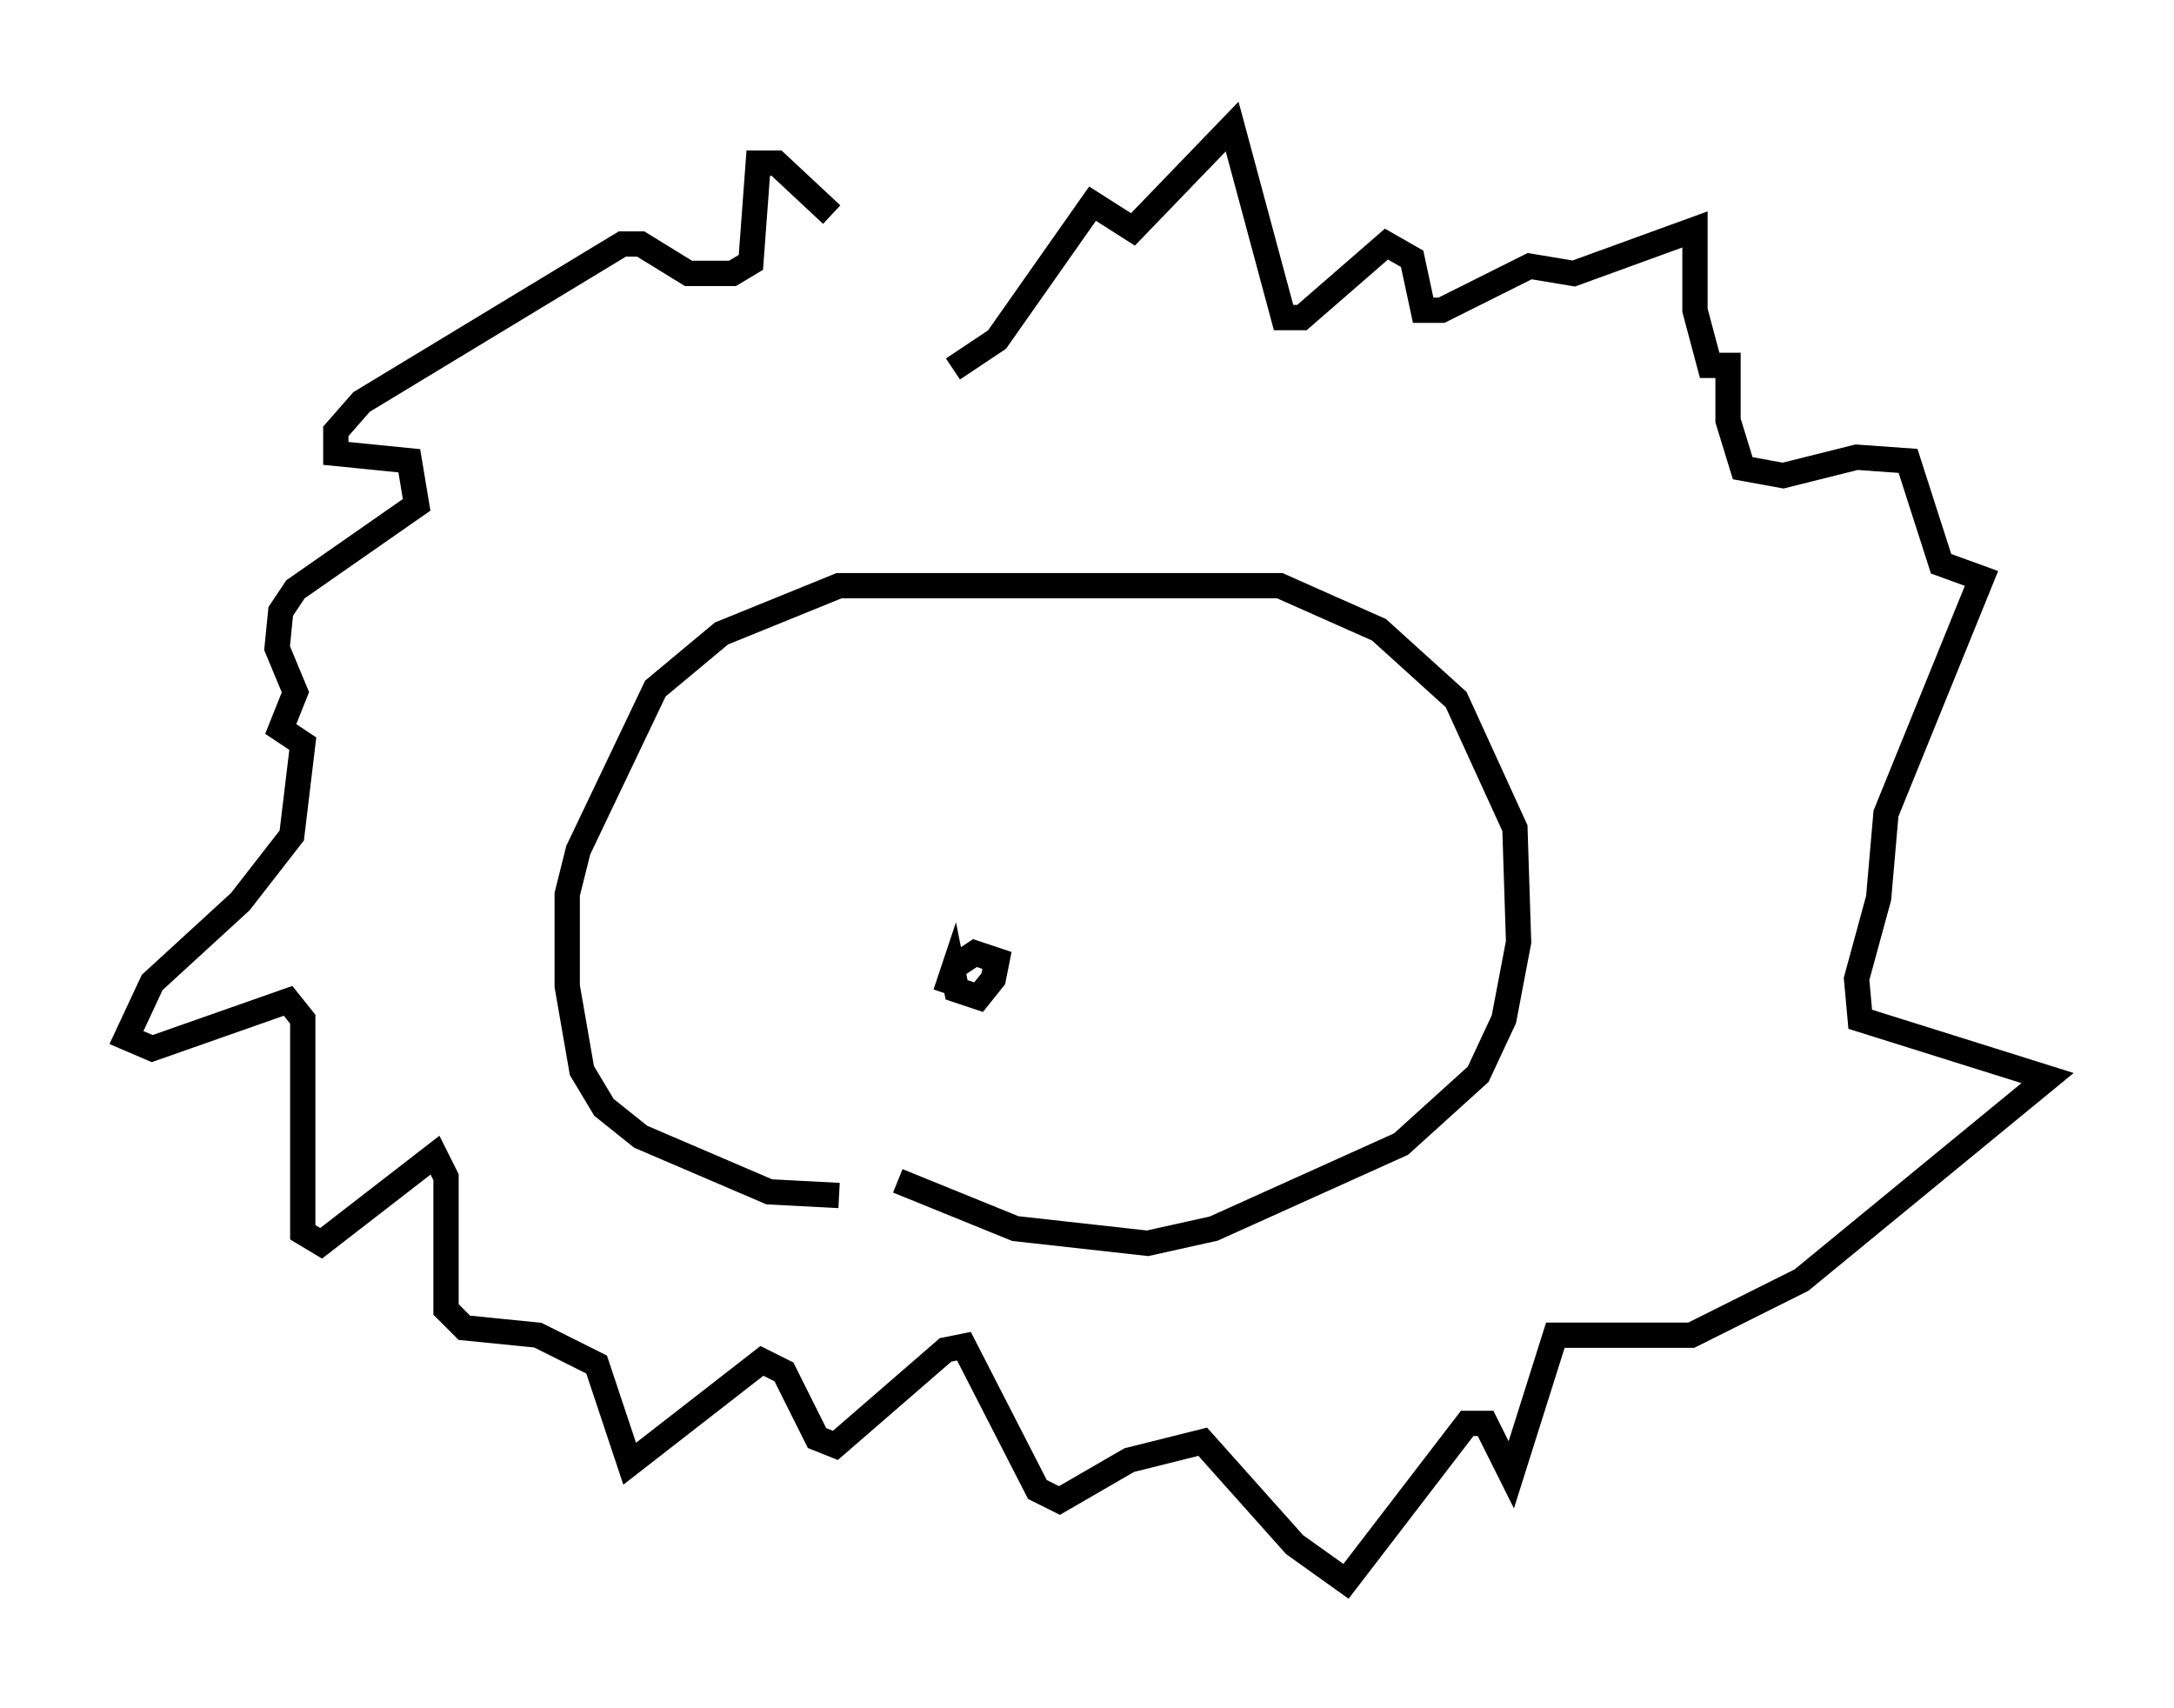 <?xml version="1.0" encoding="utf-8" ?>
<svg baseProfile="full" height="67.519" version="1.1" width="85.966" xmlns="http://www.w3.org/2000/svg" xmlns:ev="http://www.w3.org/2001/xml-events" xmlns:xlink="http://www.w3.org/1999/xlink"><defs /><rect fill="white" height="67.519" width="85.966" x="0" y="0" /><path d="M37.391, 14.441 m-4.503, -5.955 l-2.179, -2.034 -0.726, 0.0 l-0.291, 3.922 -0.726, 0.436 l-1.743, 0.0 -1.888, -1.162 l-0.726, 0.0 -10.313, 6.246 l-1.017, 1.162 0.0, 0.872 l2.905, 0.291 0.291, 1.743 l-4.793, 3.341 -0.581, 0.872 l-0.145, 1.453 0.726, 1.743 l-0.581, 1.453 0.872, 0.581 l-0.436, 3.631 -2.034, 2.615 l-3.486, 3.196 -1.017, 2.179 l1.017, 0.436 5.374, -1.888 l0.581, 0.726 0.0, 8.425 l0.726, 0.436 4.503, -3.486 l0.436, 0.872 0.0, 5.229 l0.726, 0.726 2.905, 0.291 l2.324, 1.162 1.307, 3.922 l5.229, -4.067 0.872, 0.436 l1.307, 2.615 0.726, 0.291 l4.358, -3.777 0.726, -0.145 l2.905, 5.665 0.872, 0.436 l2.76, -1.598 2.905, -0.726 l3.631, 4.067 2.034, 1.453 l4.793, -6.246 0.726, 0.0 l1.017, 2.034 1.743, -5.52 l5.374, 0.0 4.358, -2.179 l9.732, -7.989 -7.408, -2.324 l-0.145, -1.598 0.872, -3.196 l0.291, -3.341 3.777, -9.296 l-1.598, -0.581 -1.307, -4.067 l-2.034, -0.145 -2.905, 0.726 l-1.598, -0.291 -0.581, -1.888 l0.0, -2.179 -0.726, 0.0 l-0.581, -2.179 0.0, -3.196 l-4.793, 1.743 -1.743, -0.291 l-3.486, 1.743 -0.726, 0.0 l-0.436, -2.034 -1.017, -0.581 l-3.341, 2.905 -0.726, 0.0 l-2.034, -7.553 -3.922, 4.067 l-1.598, -1.017 -3.777, 5.374 l-1.743, 1.162 m-4.503, 32.681 l-2.76, -0.145 -5.084, -2.179 l-1.453, -1.162 -0.872, -1.453 l-0.581, -3.341 0.0, -3.631 l0.436, -1.743 3.05, -6.391 l2.615, -2.179 4.648, -1.888 l17.43, 0.0 3.922, 1.743 l3.05, 2.76 2.324, 5.084 l0.145, 4.503 -0.581, 3.05 l-1.017, 2.179 -3.05, 2.76 l-7.408, 3.341 -2.615, 0.581 l-5.229, -0.581 -4.648, -1.888 m1.888, -7.408 l0.291, -0.872 0.145, 0.726 l0.872, 0.291 0.581, -0.726 l0.145, -0.726 -0.872, -0.291 l-0.872, 0.581 " fill="none" stroke="black" stroke-width="1" /></svg>